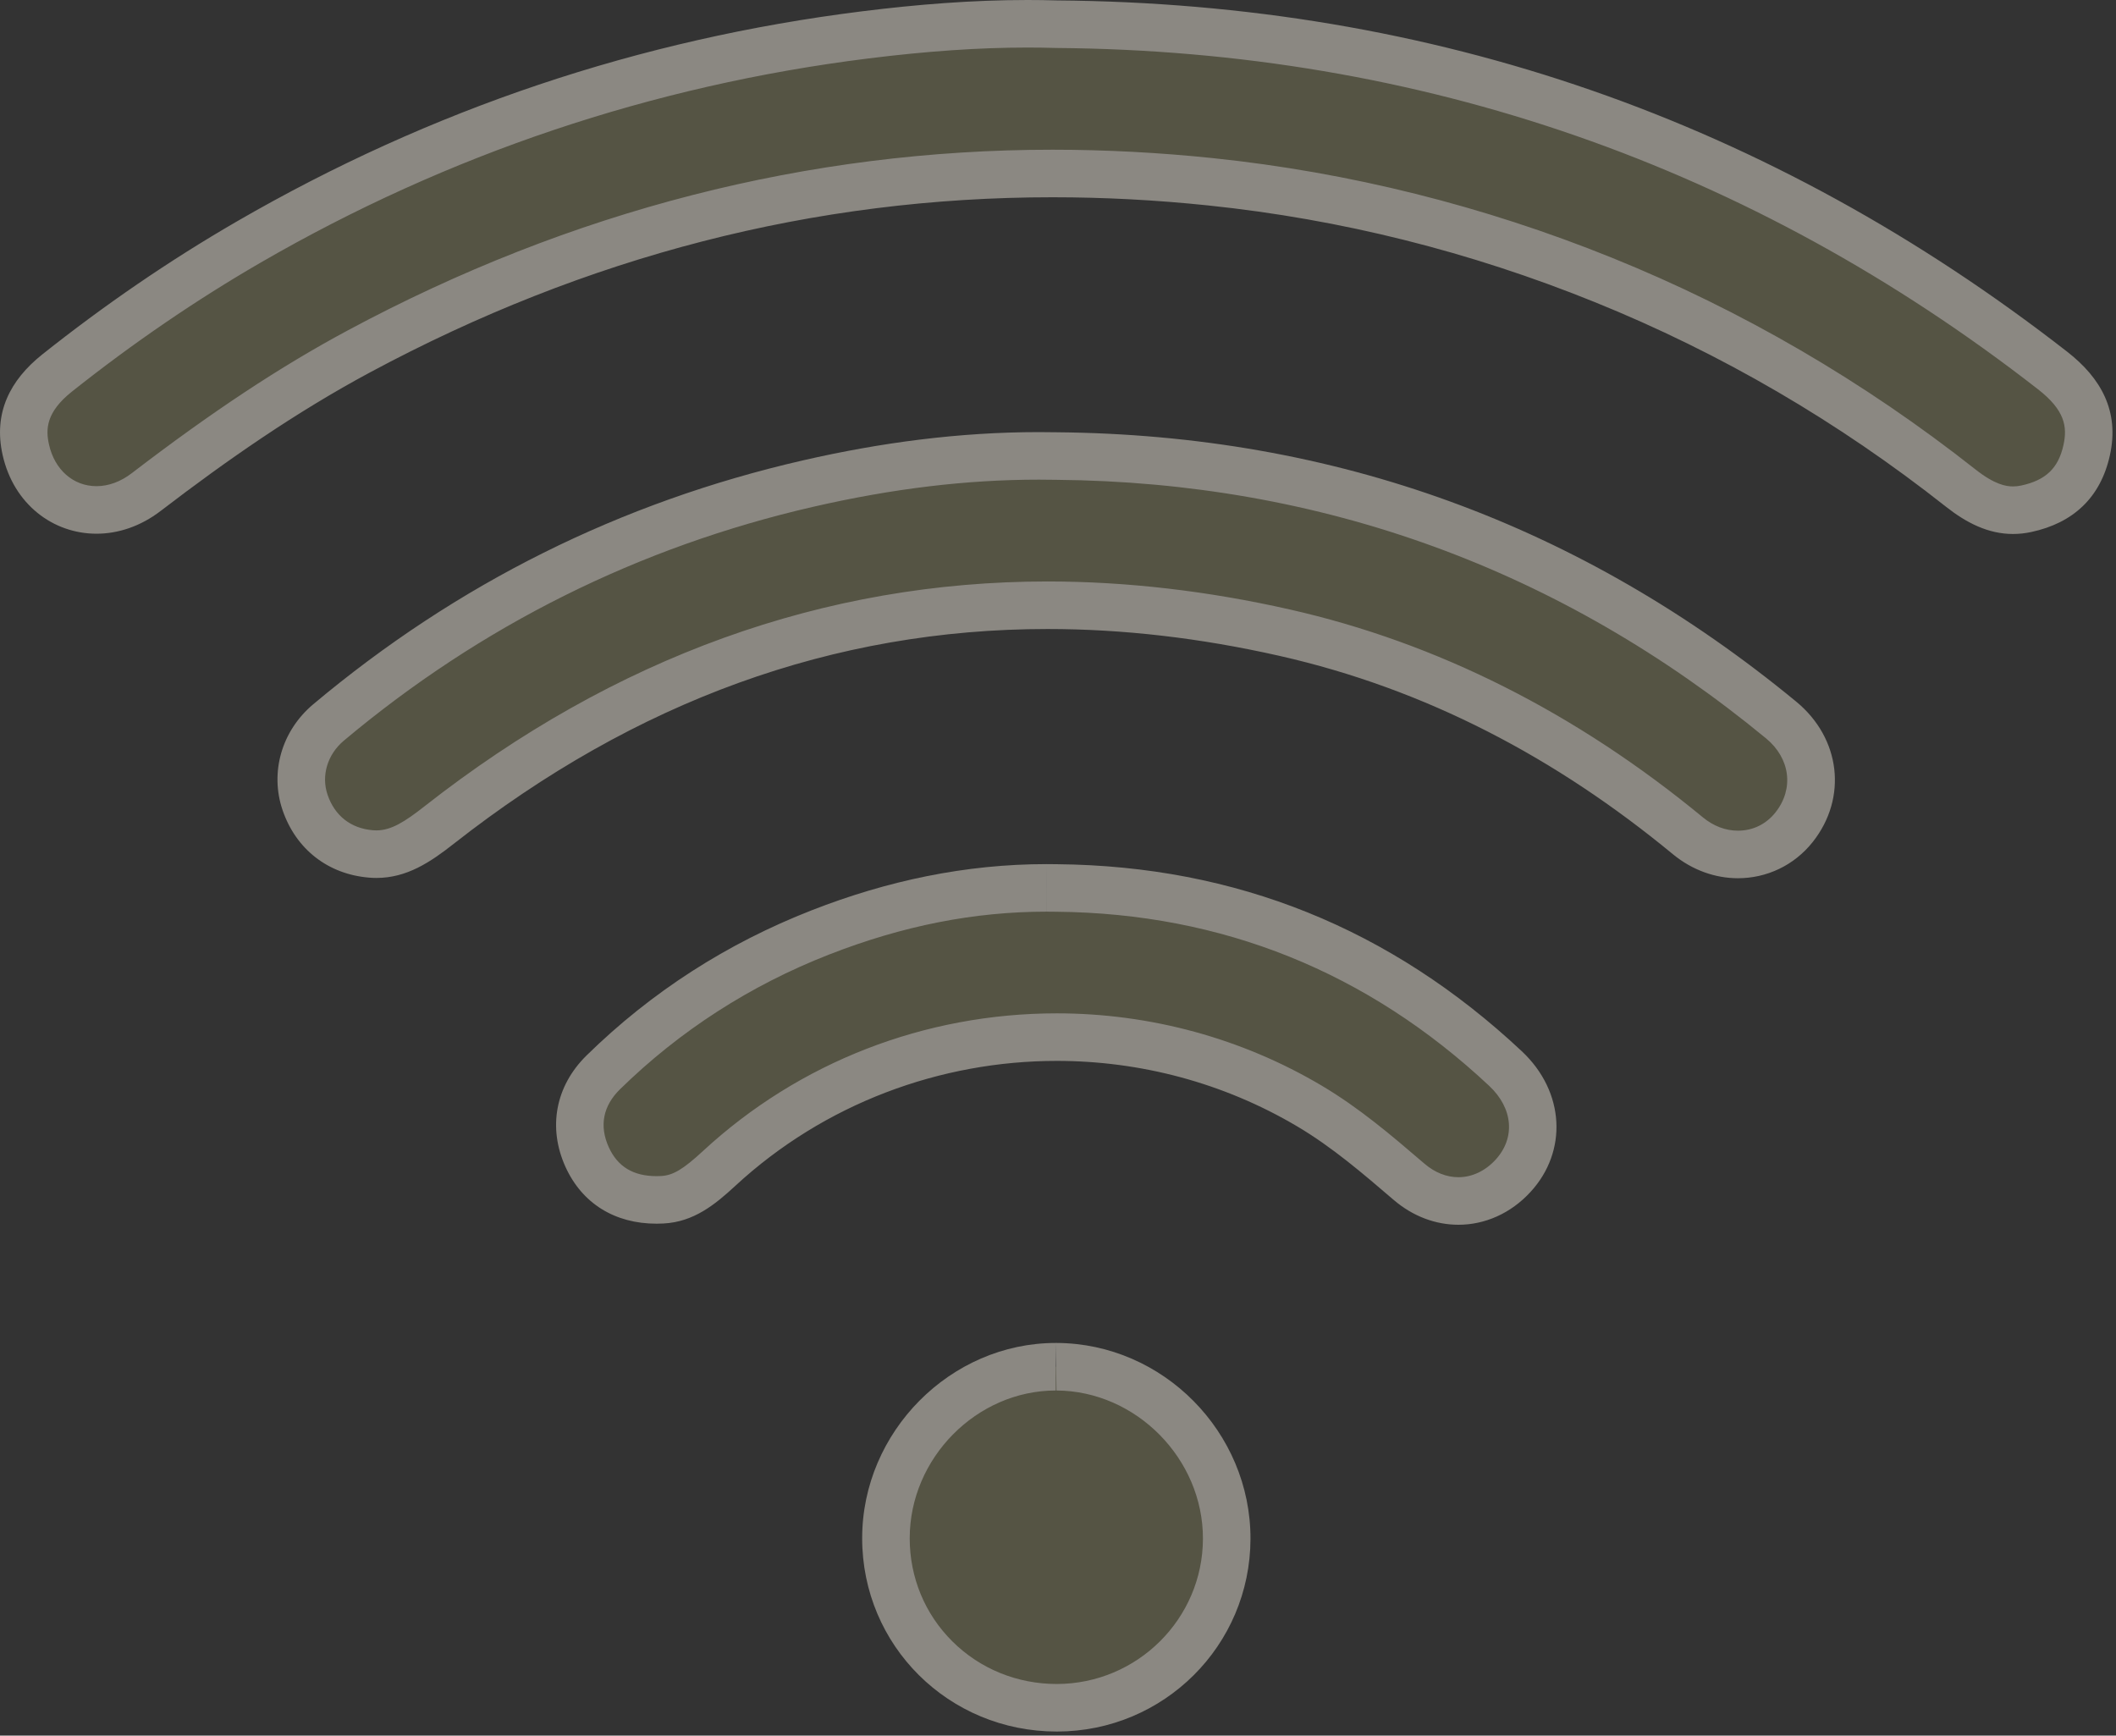 <svg width="89" height="73" viewBox="0 0 89 73" fill="none" xmlns="http://www.w3.org/2000/svg">
<rect x="0" y="0" width="89" height="73" fill="#333333" stroke="none"/>
<g opacity="0.46">
<path d="M84.668 21.459C83.972 21.459 83.273 21.163 82.471 20.529C77.852 16.884 72.79 13.938 67.426 11.771C62.113 9.621 56.561 8.235 50.923 7.646C48.698 7.415 46.461 7.296 44.275 7.296C34.165 7.296 24.348 9.813 15.097 14.778C12.303 16.277 9.46 18.157 6.151 20.695C5.509 21.188 4.786 21.448 4.059 21.448C2.618 21.448 1.423 20.43 1.085 18.915C0.803 17.651 1.223 16.627 2.404 15.688C4.999 13.624 7.71 11.771 10.462 10.18C18.468 5.548 27.187 2.616 36.378 1.468C38.902 1.153 41.139 1 43.216 1C43.618 1 44.019 1.006 44.422 1.018C59.982 1.139 74.076 6.038 86.333 15.582C87.616 16.581 88.058 17.616 87.767 18.936C87.468 20.291 86.635 21.096 85.223 21.398C85.036 21.439 84.849 21.459 84.668 21.459Z" fill="#7C7958"/>
<path d="M43.221 -1.52588e-05C40.885 -1.52588e-05 38.564 0.188 36.255 0.476C26.9 1.645 18.129 4.588 9.961 9.314C7.096 10.972 4.374 12.844 1.782 14.904C0.416 15.99 -0.284 17.373 0.109 19.132C0.574 21.215 2.238 22.448 4.059 22.448C4.963 22.448 5.905 22.144 6.759 21.489C9.564 19.339 12.456 17.331 15.569 15.66C24.657 10.783 34.218 8.296 44.277 8.297C46.435 8.297 48.616 8.411 50.82 8.641C56.426 9.226 61.831 10.587 67.052 12.697C72.397 14.856 77.325 17.743 81.851 21.315C82.707 21.99 83.624 22.459 84.668 22.459C84.915 22.459 85.17 22.433 85.432 22.377C87.195 22 88.35 20.932 88.743 19.151C89.152 17.302 88.376 15.906 86.947 14.793C74.444 5.058 60.275 0.141 44.451 0.018C44.041 0.006 43.631 -1.52588e-05 43.221 -1.52588e-05ZM43.221 2C43.611 2 44.002 2.006 44.436 2.018C59.749 2.137 73.639 6.966 85.718 16.372C86.845 17.249 86.962 17.944 86.79 18.719C86.576 19.692 86.044 20.2 85.013 20.421C84.893 20.447 84.781 20.459 84.668 20.459C84.379 20.459 83.901 20.385 83.09 19.745C78.395 16.04 73.251 13.044 67.801 10.842C62.4 8.659 56.756 7.25 51.027 6.652C48.768 6.416 46.497 6.297 44.277 6.297C33.999 6.296 24.022 8.854 14.624 13.898C11.783 15.422 8.897 17.33 5.542 19.902C5.077 20.259 4.564 20.448 4.059 20.448C3.083 20.448 2.299 19.76 2.061 18.697C1.917 18.053 1.935 17.338 3.027 16.469C5.582 14.439 8.252 12.614 10.963 11.045C18.851 6.48 27.444 3.593 36.503 2.461C38.984 2.151 41.182 2 43.221 2Z" fill="#F1EBDF"/>
<path d="M73.099 35.937C72.343 35.937 71.614 35.666 70.99 35.151C65.776 30.849 60.069 27.975 54.028 26.609C50.643 25.844 47.29 25.456 44.06 25.456C34.897 25.456 26.291 28.564 18.479 34.694C17.486 35.474 16.734 35.926 15.832 35.926C15.758 35.926 15.683 35.923 15.606 35.916C14.274 35.809 13.262 35.018 12.829 33.747C12.423 32.55 12.811 31.232 13.818 30.386C19.716 25.436 26.505 22.056 33.995 20.338C37.409 19.555 40.586 19.174 43.709 19.174C43.948 19.174 44.186 19.176 44.425 19.181C55.834 19.281 66.088 23.015 74.911 30.28C76.355 31.468 76.588 33.364 75.465 34.786C74.887 35.517 74.025 35.937 73.099 35.937Z" fill="#7C7958"/>
<path d="M43.704 18.174C40.344 18.174 37.038 18.614 33.772 19.363C26.089 21.125 19.22 24.549 13.176 29.62C11.834 30.747 11.35 32.498 11.883 34.069C12.446 35.722 13.803 36.773 15.526 36.913C15.63 36.922 15.733 36.926 15.833 36.926C17.115 36.926 18.104 36.261 19.097 35.48C26.736 29.486 35.06 26.456 44.061 26.456C47.226 26.456 50.477 26.831 53.808 27.584C59.994 28.983 65.463 31.887 70.355 35.922C71.186 36.608 72.155 36.938 73.1 36.938C74.298 36.938 75.459 36.408 76.25 35.407C77.71 33.556 77.424 31.052 75.547 29.508C66.508 22.066 56.141 18.284 44.445 18.181C44.197 18.177 43.951 18.174 43.704 18.174ZM43.704 20.174C43.938 20.174 44.172 20.177 44.427 20.181C55.591 20.279 65.634 23.936 74.276 31.052C75.298 31.892 75.464 33.173 74.68 34.166C74.288 34.663 73.727 34.938 73.1 34.938C72.579 34.938 72.069 34.745 71.627 34.38C66.291 29.977 60.444 27.035 54.249 25.634C50.793 24.852 47.365 24.456 44.058 24.456C34.668 24.456 25.855 27.637 17.862 33.907C17.021 34.569 16.448 34.926 15.833 34.926C15.786 34.926 15.737 34.925 15.688 34.92C14.758 34.844 14.079 34.313 13.777 33.425C13.504 32.623 13.773 31.73 14.462 31.152C20.237 26.305 26.884 22.995 34.219 21.312C37.559 20.547 40.661 20.174 43.704 20.174Z" fill="#F1EBDF"/>
<path d="M61.342 50.513C60.601 50.513 59.883 50.233 59.264 49.703L59.179 49.63C57.907 48.542 56.592 47.417 55.078 46.52C51.88 44.623 48.205 43.621 44.452 43.621C39.146 43.621 34.101 45.582 30.248 49.144C29.361 49.964 28.717 50.417 27.857 50.461C27.777 50.466 27.697 50.468 27.618 50.468C26.24 50.468 25.229 49.843 24.693 48.66C24.116 47.387 24.366 46.087 25.381 45.096C27.993 42.541 31.062 40.564 34.503 39.218C37.731 37.956 40.847 37.343 44.028 37.343L44.442 37.347C51.668 37.416 58.018 39.972 63.323 44.943C64.711 46.243 64.845 48.141 63.64 49.453C63.013 50.136 62.197 50.513 61.342 50.513Z" fill="#7C7958"/>
<path d="M44.026 36.344C40.604 36.344 37.318 37.044 34.138 38.287C30.578 39.679 27.415 41.707 24.681 44.382C23.344 45.69 23.045 47.445 23.782 49.074C24.485 50.625 25.865 51.468 27.617 51.468C27.713 51.468 27.81 51.465 27.909 51.46C29.167 51.395 30.057 50.682 30.926 49.878C34.68 46.409 39.551 44.621 44.452 44.621C47.94 44.622 51.445 45.528 54.569 47.38C56.041 48.253 57.321 49.357 58.614 50.464C59.438 51.17 60.396 51.513 61.342 51.513C62.45 51.513 63.54 51.042 64.377 50.13C65.939 48.428 65.826 45.919 64.007 44.214C58.51 39.063 51.995 36.419 44.459 36.348C44.314 36.345 44.17 36.344 44.026 36.344ZM44.028 36.344V38.344C44.16 38.344 44.292 38.345 44.44 38.348C51.399 38.414 57.522 40.878 62.639 45.674C63.64 46.612 63.747 47.859 62.904 48.778C62.468 49.252 61.914 49.513 61.342 49.513C60.842 49.513 60.349 49.317 59.915 48.945L59.839 48.88C58.533 47.761 57.181 46.604 55.589 45.66C52.236 43.672 48.385 42.622 44.45 42.621C38.893 42.621 33.608 44.677 29.569 48.41C28.734 49.181 28.306 49.437 27.805 49.463C27.742 49.466 27.679 49.468 27.617 49.468C26.634 49.468 25.976 49.069 25.604 48.248C25.199 47.354 25.364 46.512 26.08 45.812C28.595 43.351 31.552 41.446 34.866 40.15C37.976 38.935 40.972 38.344 44.026 38.344L44.028 36.344Z" fill="#F1EBDF"/>
<path d="M44.45 71.829C42.516 71.829 40.706 71.09 39.355 69.748C38.005 68.407 37.263 66.614 37.263 64.697C37.264 60.787 40.535 57.484 44.407 57.484C48.398 57.504 51.606 60.753 51.596 64.725C51.584 68.638 48.383 71.824 44.459 71.829H44.45Z" fill="#7C7958"/>
<path d="M44.407 56.484C39.976 56.484 36.264 60.222 36.263 64.696C36.262 69.215 39.901 72.828 44.45 72.828H44.461C48.956 72.823 52.583 69.21 52.596 64.728C52.608 60.235 48.922 56.506 44.446 56.484H44.407ZM44.407 56.484L44.436 58.484C47.784 58.5 50.605 61.357 50.596 64.722C50.587 68.085 47.833 70.824 44.45 70.828C42.782 70.828 41.222 70.192 40.059 69.038C38.9 67.887 38.262 66.345 38.263 64.697C38.264 61.329 41.077 58.484 44.407 58.484V56.484Z" fill="#F1EBDF"/>
</g>
</svg>
